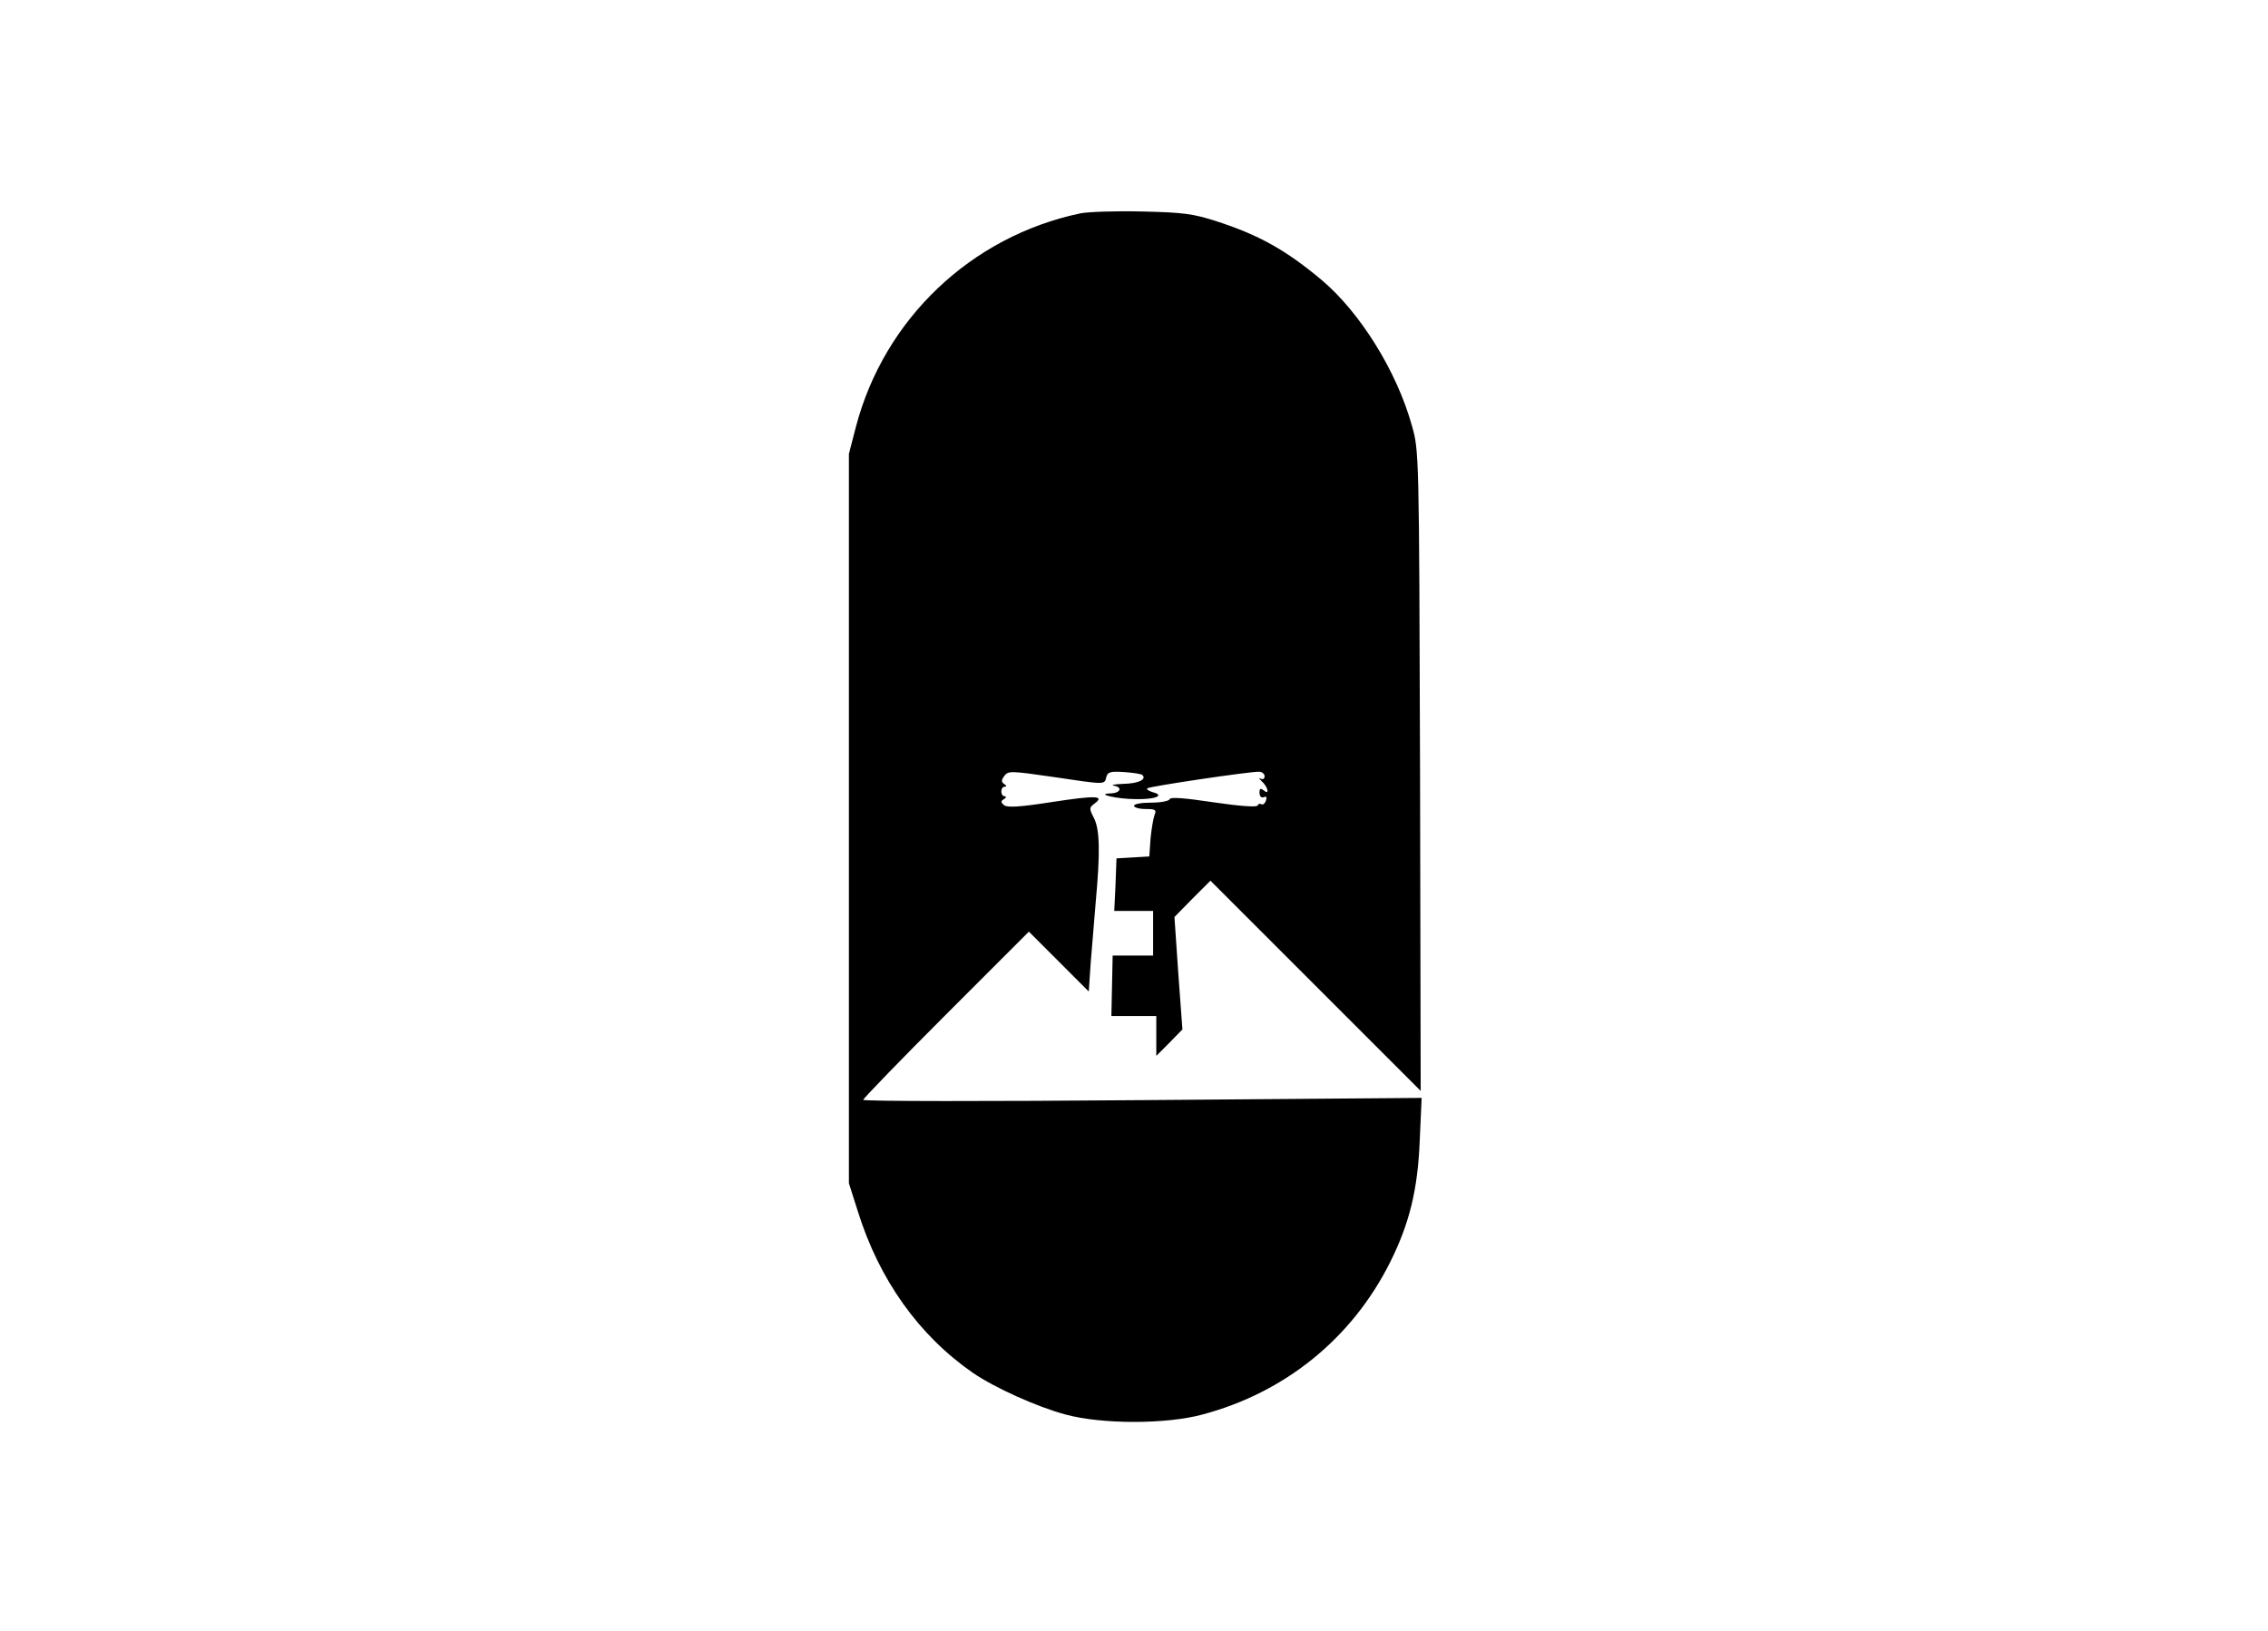 <?xml version="1.0" standalone="no"?>
<!DOCTYPE svg PUBLIC "-//W3C//DTD SVG 20010904//EN"
 "http://www.w3.org/TR/2001/REC-SVG-20010904/DTD/svg10.dtd">
<svg version="1.0" xmlns="http://www.w3.org/2000/svg"
 width="712pt" height="512pt" viewBox="0 0 712 512"
 preserveAspectRatio="xMidYMid meet">
<g transform="translate(0,512) scale(0.1,-0.1)"
fill="#000000" stroke="none">
<path d="M3391 4450 c-342 -72 -615 -331 -704 -670 l-22 -85 0 -1145 0 -1145
28 -88 c67 -215 192 -390 361 -507 70 -48 202 -107 291 -131 113 -31 317 -31
430 0 260 69 470 240 589 478 61 122 87 229 93 382 l6 134 -877 -7 c-482 -4
-876 -4 -876 1 0 4 117 125 260 268 l260 260 94 -94 94 -94 6 89 c4 49 11 136
16 194 14 152 13 226 -6 262 -15 30 -15 32 2 45 34 25 4 26 -133 5 -102 -16
-141 -18 -151 -10 -10 9 -11 13 0 19 7 5 8 9 2 9 -14 0 -14 30 0 30 7 0 6 4
-1 8 -10 7 -10 12 0 26 12 16 20 16 151 -3 168 -25 163 -25 169 -1 4 16 12 19
56 16 29 -2 54 -6 57 -9 15 -14 -12 -27 -59 -28 -29 -1 -42 -4 -29 -6 27 -5
19 -23 -11 -24 -51 -1 19 -18 80 -18 62 -1 91 12 51 22 -12 4 -20 9 -16 12 6
6 322 53 351 52 9 0 17 -7 17 -14 0 -8 -5 -11 -12 -8 -7 4 -6 1 2 -7 20 -17
27 -46 8 -30 -11 8 -14 7 -14 -7 0 -11 6 -17 13 -14 9 4 11 0 7 -11 -3 -9 -10
-14 -14 -11 -5 3 -10 1 -12 -4 -2 -6 -57 -2 -138 10 -93 14 -136 17 -138 10
-2 -6 -28 -11 -58 -11 -30 0 -54 -4 -54 -10 0 -5 16 -10 36 -10 31 0 35 -3 29
-17 -4 -10 -10 -44 -13 -75 l-4 -57 -52 -3 -51 -3 -3 -82 -4 -83 61 0 61 0 0
-70 0 -70 -64 0 -63 0 -2 -95 -2 -95 71 0 70 0 0 -62 0 -63 41 41 41 42 -13
177 -12 176 56 57 57 57 330 -330 330 -330 -2 1005 c-3 1005 -3 1005 -26 1085
-47 169 -162 354 -283 456 -111 93 -196 141 -329 184 -74 24 -104 28 -235 31
-82 2 -170 -1 -194 -6z"/>
</g>
</svg>
